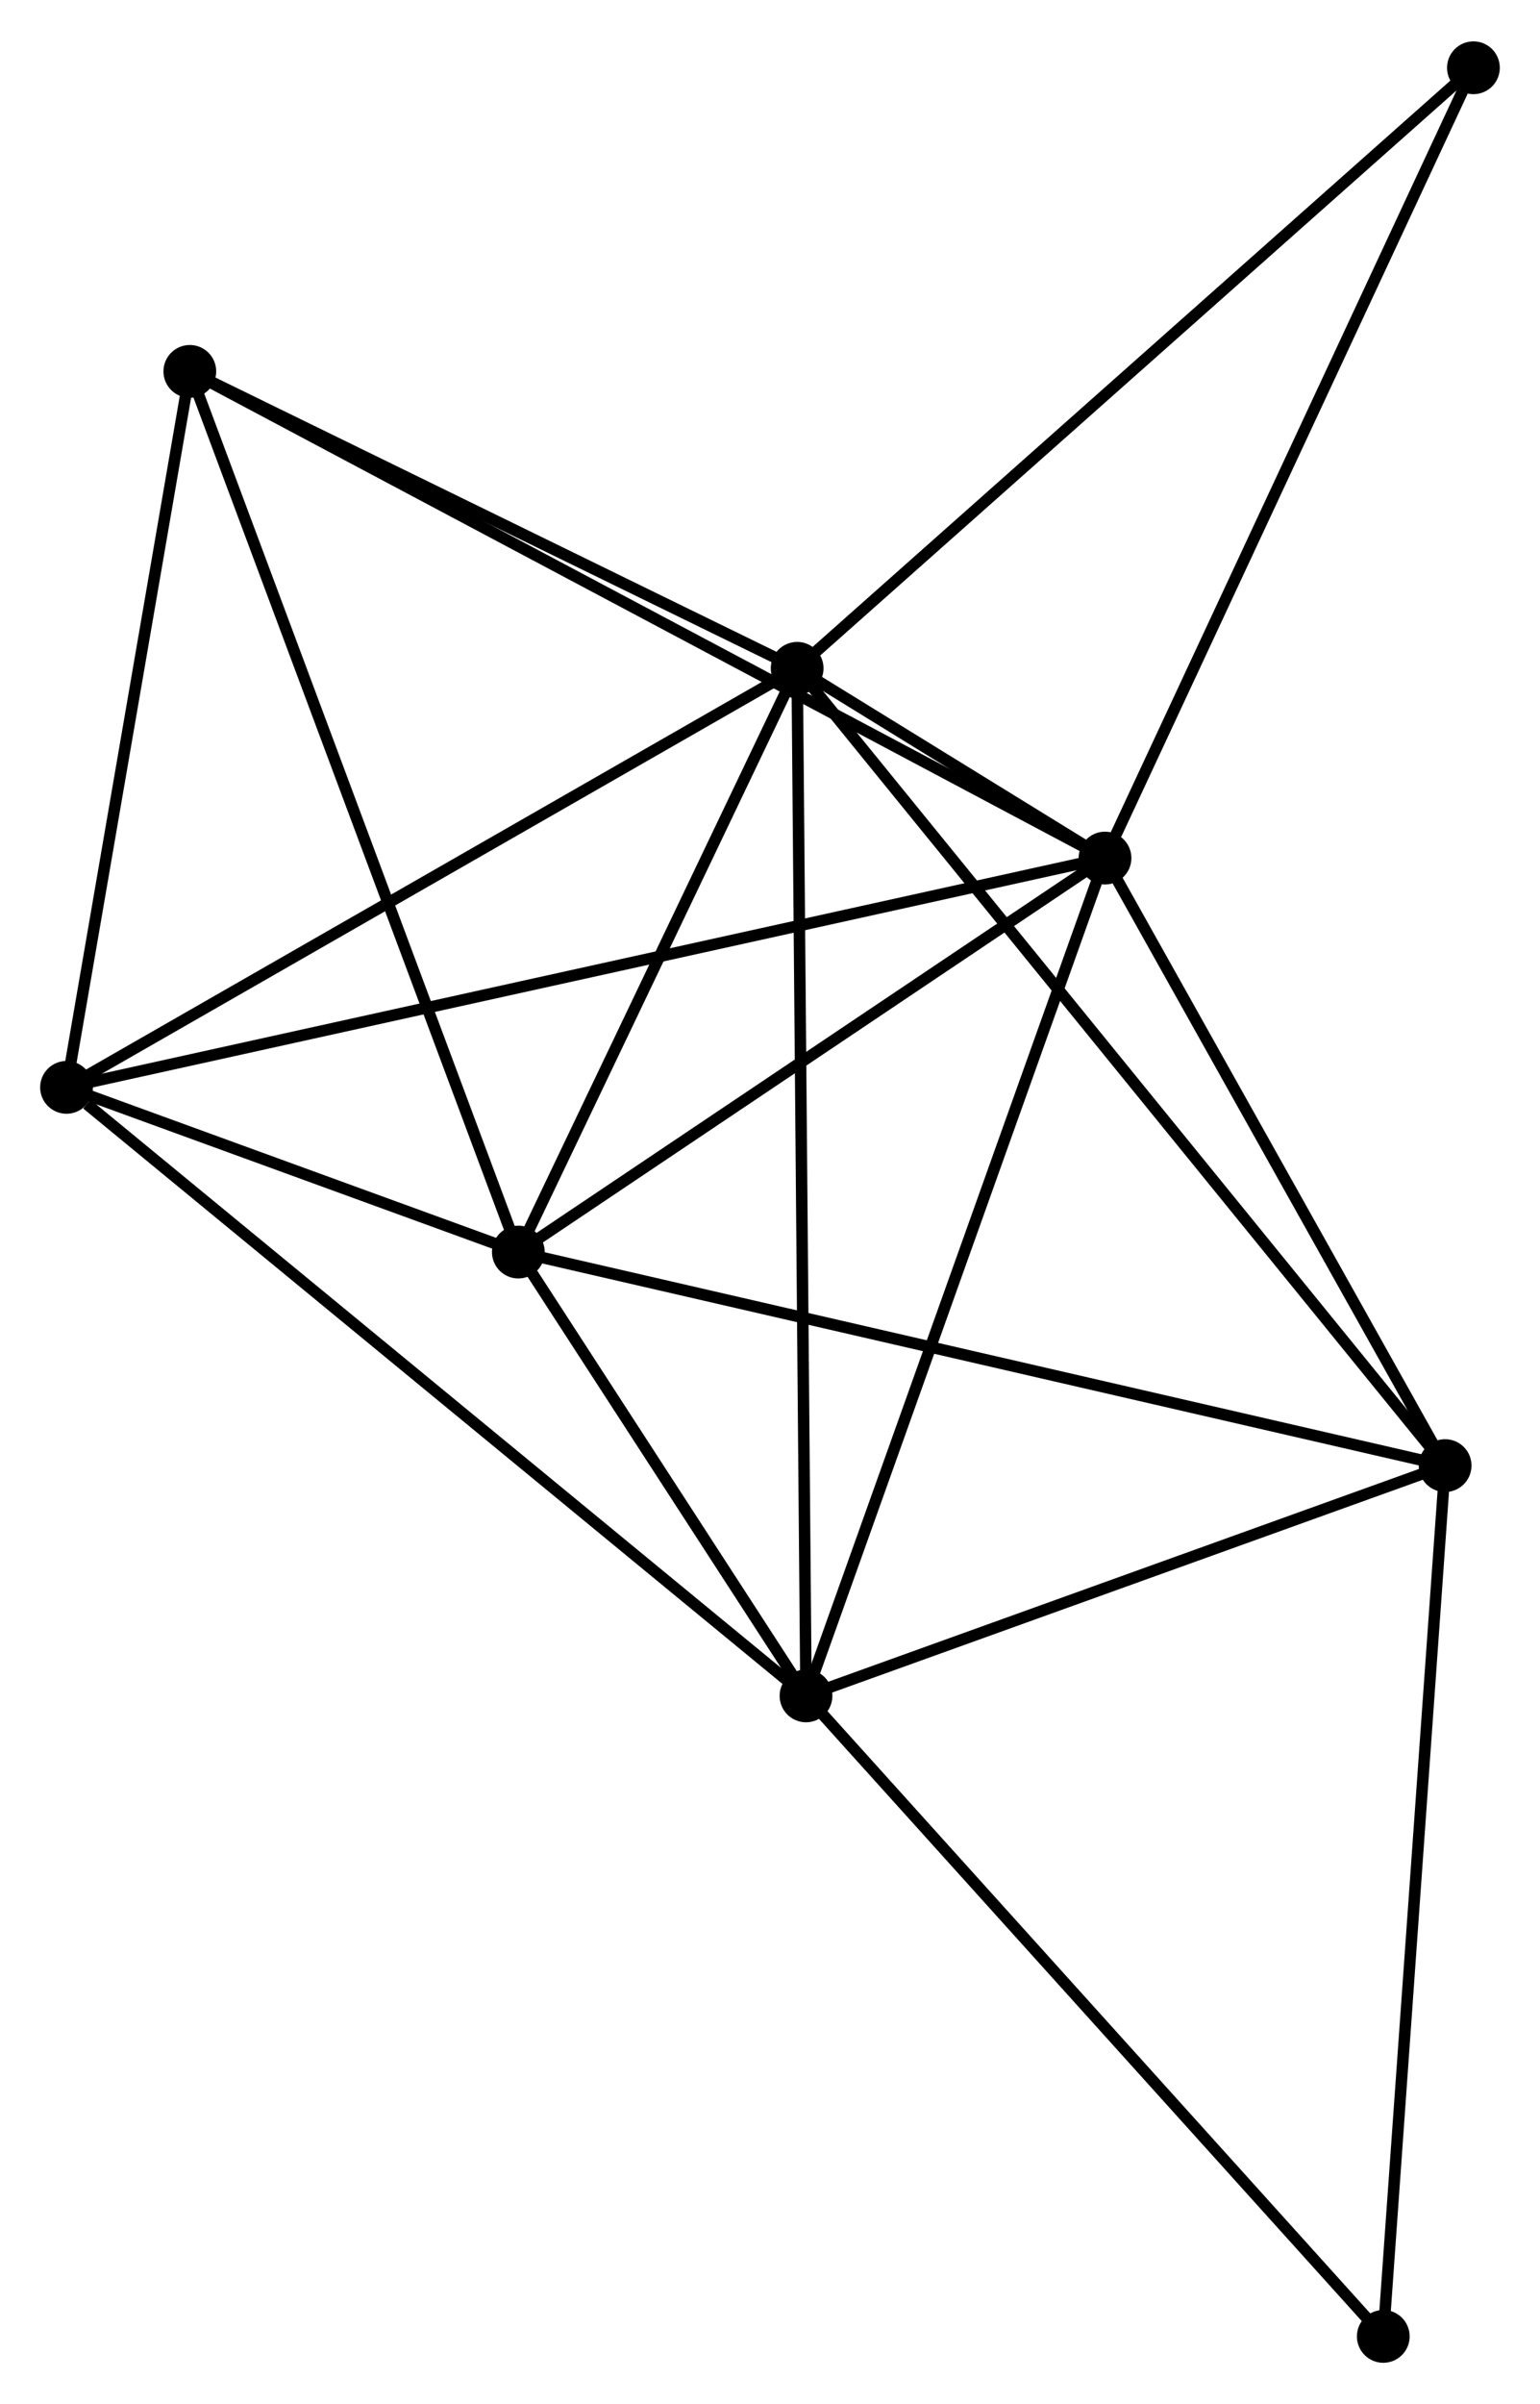 <?xml version="1.0" encoding="UTF-8" standalone="no"?>
<!DOCTYPE svg PUBLIC "-//W3C//DTD SVG 1.1//EN"
 "http://www.w3.org/Graphics/SVG/1.1/DTD/svg11.dtd">
<!-- Generated by graphviz version 2.36.0 (20140111.2315)
 -->
<!-- Title: %3 Pages: 1 -->
<svg width="134pt" height="209pt"
 viewBox="0.00 0.00 134.26 209.20" xmlns="http://www.w3.org/2000/svg" xmlns:xlink="http://www.w3.org/1999/xlink">
<g id="graph0" class="graph" transform="scale(1 1) rotate(0) translate(4 205.201)">
<title>%3</title>
<!-- 0 -->
<g id="node1" class="node"><title>0</title>
<ellipse fill="black" stroke="black" cx="92.337" cy="-130.564" rx="1.8" ry="1.8"/>
</g>
<!-- 1 -->
<g id="node2" class="node"><title>1</title>
<ellipse fill="black" stroke="black" cx="65.497" cy="-147.092" rx="1.8" ry="1.8"/>
</g>
<!-- 0&#45;&#45;1 -->
<g id="edge1" class="edge"><title>0&#45;&#45;1</title>
<path fill="none" stroke="black" d="M90.576,-131.649C85.725,-134.636 72.201,-142.964 67.3,-145.982"/>
</g>
<!-- 2 -->
<g id="node3" class="node"><title>2</title>
<ellipse fill="black" stroke="black" cx="66.269" cy="-57.59" rx="1.8" ry="1.8"/>
</g>
<!-- 0&#45;&#45;2 -->
<g id="edge2" class="edge"><title>0&#45;&#45;2</title>
<path fill="none" stroke="black" d="M91.693,-128.76C88.086,-118.664 70.439,-69.261 66.891,-59.33"/>
</g>
<!-- 3 -->
<g id="node4" class="node"><title>3</title>
<ellipse fill="black" stroke="black" cx="41.19" cy="-96.247" rx="1.8" ry="1.8"/>
</g>
<!-- 0&#45;&#45;3 -->
<g id="edge3" class="edge"><title>0&#45;&#45;3</title>
<path fill="none" stroke="black" d="M90.636,-129.422C82.87,-124.212 50.838,-102.72 42.951,-97.428"/>
</g>
<!-- 4 -->
<g id="node5" class="node"><title>4</title>
<ellipse fill="black" stroke="black" cx="121.989" cy="-77.647" rx="1.8" ry="1.8"/>
</g>
<!-- 0&#45;&#45;4 -->
<g id="edge4" class="edge"><title>0&#45;&#45;4</title>
<path fill="none" stroke="black" d="M93.324,-128.804C97.826,-120.769 116.396,-87.628 120.968,-79.468"/>
</g>
<!-- 5 -->
<g id="node6" class="node"><title>5</title>
<ellipse fill="black" stroke="black" cx="1.8" cy="-110.593" rx="1.8" ry="1.8"/>
</g>
<!-- 0&#45;&#45;5 -->
<g id="edge5" class="edge"><title>0&#45;&#45;5</title>
<path fill="none" stroke="black" d="M90.446,-130.147C78.664,-127.548 15.433,-113.601 3.681,-111.008"/>
</g>
<!-- 6 -->
<g id="node7" class="node"><title>6</title>
<ellipse fill="black" stroke="black" cx="12.549" cy="-172.955" rx="1.8" ry="1.8"/>
</g>
<!-- 0&#45;&#45;6 -->
<g id="edge6" class="edge"><title>0&#45;&#45;6</title>
<path fill="none" stroke="black" d="M90.671,-131.45C80.287,-136.966 24.563,-166.572 14.206,-172.075"/>
</g>
<!-- 8 -->
<g id="node8" class="node"><title>8</title>
<ellipse fill="black" stroke="black" cx="124.456" cy="-199.401" rx="1.8" ry="1.8"/>
</g>
<!-- 0&#45;&#45;8 -->
<g id="edge7" class="edge"><title>0&#45;&#45;8</title>
<path fill="none" stroke="black" d="M93.131,-132.266C97.536,-141.707 118.942,-187.583 123.572,-197.506"/>
</g>
<!-- 1&#45;&#45;2 -->
<g id="edge8" class="edge"><title>1&#45;&#45;2</title>
<path fill="none" stroke="black" d="M65.513,-145.223C65.614,-133.575 66.153,-71.067 66.253,-59.449"/>
</g>
<!-- 1&#45;&#45;3 -->
<g id="edge9" class="edge"><title>1&#45;&#45;3</title>
<path fill="none" stroke="black" d="M64.688,-145.401C60.998,-137.681 45.775,-105.837 42.027,-97.997"/>
</g>
<!-- 1&#45;&#45;4 -->
<g id="edge10" class="edge"><title>1&#45;&#45;4</title>
<path fill="none" stroke="black" d="M66.677,-145.642C74.029,-136.604 113.482,-88.103 120.815,-79.089"/>
</g>
<!-- 1&#45;&#45;5 -->
<g id="edge11" class="edge"><title>1&#45;&#45;5</title>
<path fill="none" stroke="black" d="M63.922,-146.19C55.187,-141.184 12.735,-116.859 3.553,-111.598"/>
</g>
<!-- 1&#45;&#45;6 -->
<g id="edge12" class="edge"><title>1&#45;&#45;6</title>
<path fill="none" stroke="black" d="M63.735,-147.953C55.696,-151.879 22.536,-168.077 14.372,-172.065"/>
</g>
<!-- 1&#45;&#45;8 -->
<g id="edge13" class="edge"><title>1&#45;&#45;8</title>
<path fill="none" stroke="black" d="M66.954,-148.385C75.041,-155.559 114.334,-190.421 122.833,-197.961"/>
</g>
<!-- 2&#45;&#45;3 -->
<g id="edge14" class="edge"><title>2&#45;&#45;3</title>
<path fill="none" stroke="black" d="M65.192,-59.251C61.066,-65.609 46.306,-88.362 42.236,-94.635"/>
</g>
<!-- 2&#45;&#45;4 -->
<g id="edge15" class="edge"><title>2&#45;&#45;4</title>
<path fill="none" stroke="black" d="M68.123,-58.257C76.583,-61.302 111.479,-73.863 120.071,-76.956"/>
</g>
<!-- 2&#45;&#45;5 -->
<g id="edge16" class="edge"><title>2&#45;&#45;5</title>
<path fill="none" stroke="black" d="M64.675,-58.9C55.834,-66.169 12.868,-101.494 3.575,-109.134"/>
</g>
<!-- 7 -->
<g id="node9" class="node"><title>7</title>
<ellipse fill="black" stroke="black" cx="116.597" cy="-1.8" rx="1.8" ry="1.8"/>
</g>
<!-- 2&#45;&#45;7 -->
<g id="edge17" class="edge"><title>2&#45;&#45;7</title>
<path fill="none" stroke="black" d="M67.513,-56.21C74.415,-48.559 107.957,-11.378 115.211,-3.336"/>
</g>
<!-- 3&#45;&#45;4 -->
<g id="edge18" class="edge"><title>3&#45;&#45;4</title>
<path fill="none" stroke="black" d="M43.188,-95.787C54.366,-93.214 109.066,-80.621 120.061,-78.09"/>
</g>
<!-- 3&#45;&#45;5 -->
<g id="edge19" class="edge"><title>3&#45;&#45;5</title>
<path fill="none" stroke="black" d="M39.498,-96.863C33.136,-99.18 10.672,-107.362 3.808,-109.862"/>
</g>
<!-- 3&#45;&#45;6 -->
<g id="edge20" class="edge"><title>3&#45;&#45;6</title>
<path fill="none" stroke="black" d="M40.482,-98.143C36.52,-108.756 17.13,-160.686 13.232,-171.125"/>
</g>
<!-- 4&#45;&#45;7 -->
<g id="edge21" class="edge"><title>4&#45;&#45;7</title>
<path fill="none" stroke="black" d="M121.855,-75.772C121.109,-65.278 117.459,-13.931 116.725,-3.609"/>
</g>
<!-- 5&#45;&#45;6 -->
<g id="edge22" class="edge"><title>5&#45;&#45;6</title>
<path fill="none" stroke="black" d="M2.11,-112.392C3.652,-121.339 10.488,-160.997 12.173,-170.772"/>
</g>
</g>
</svg>
